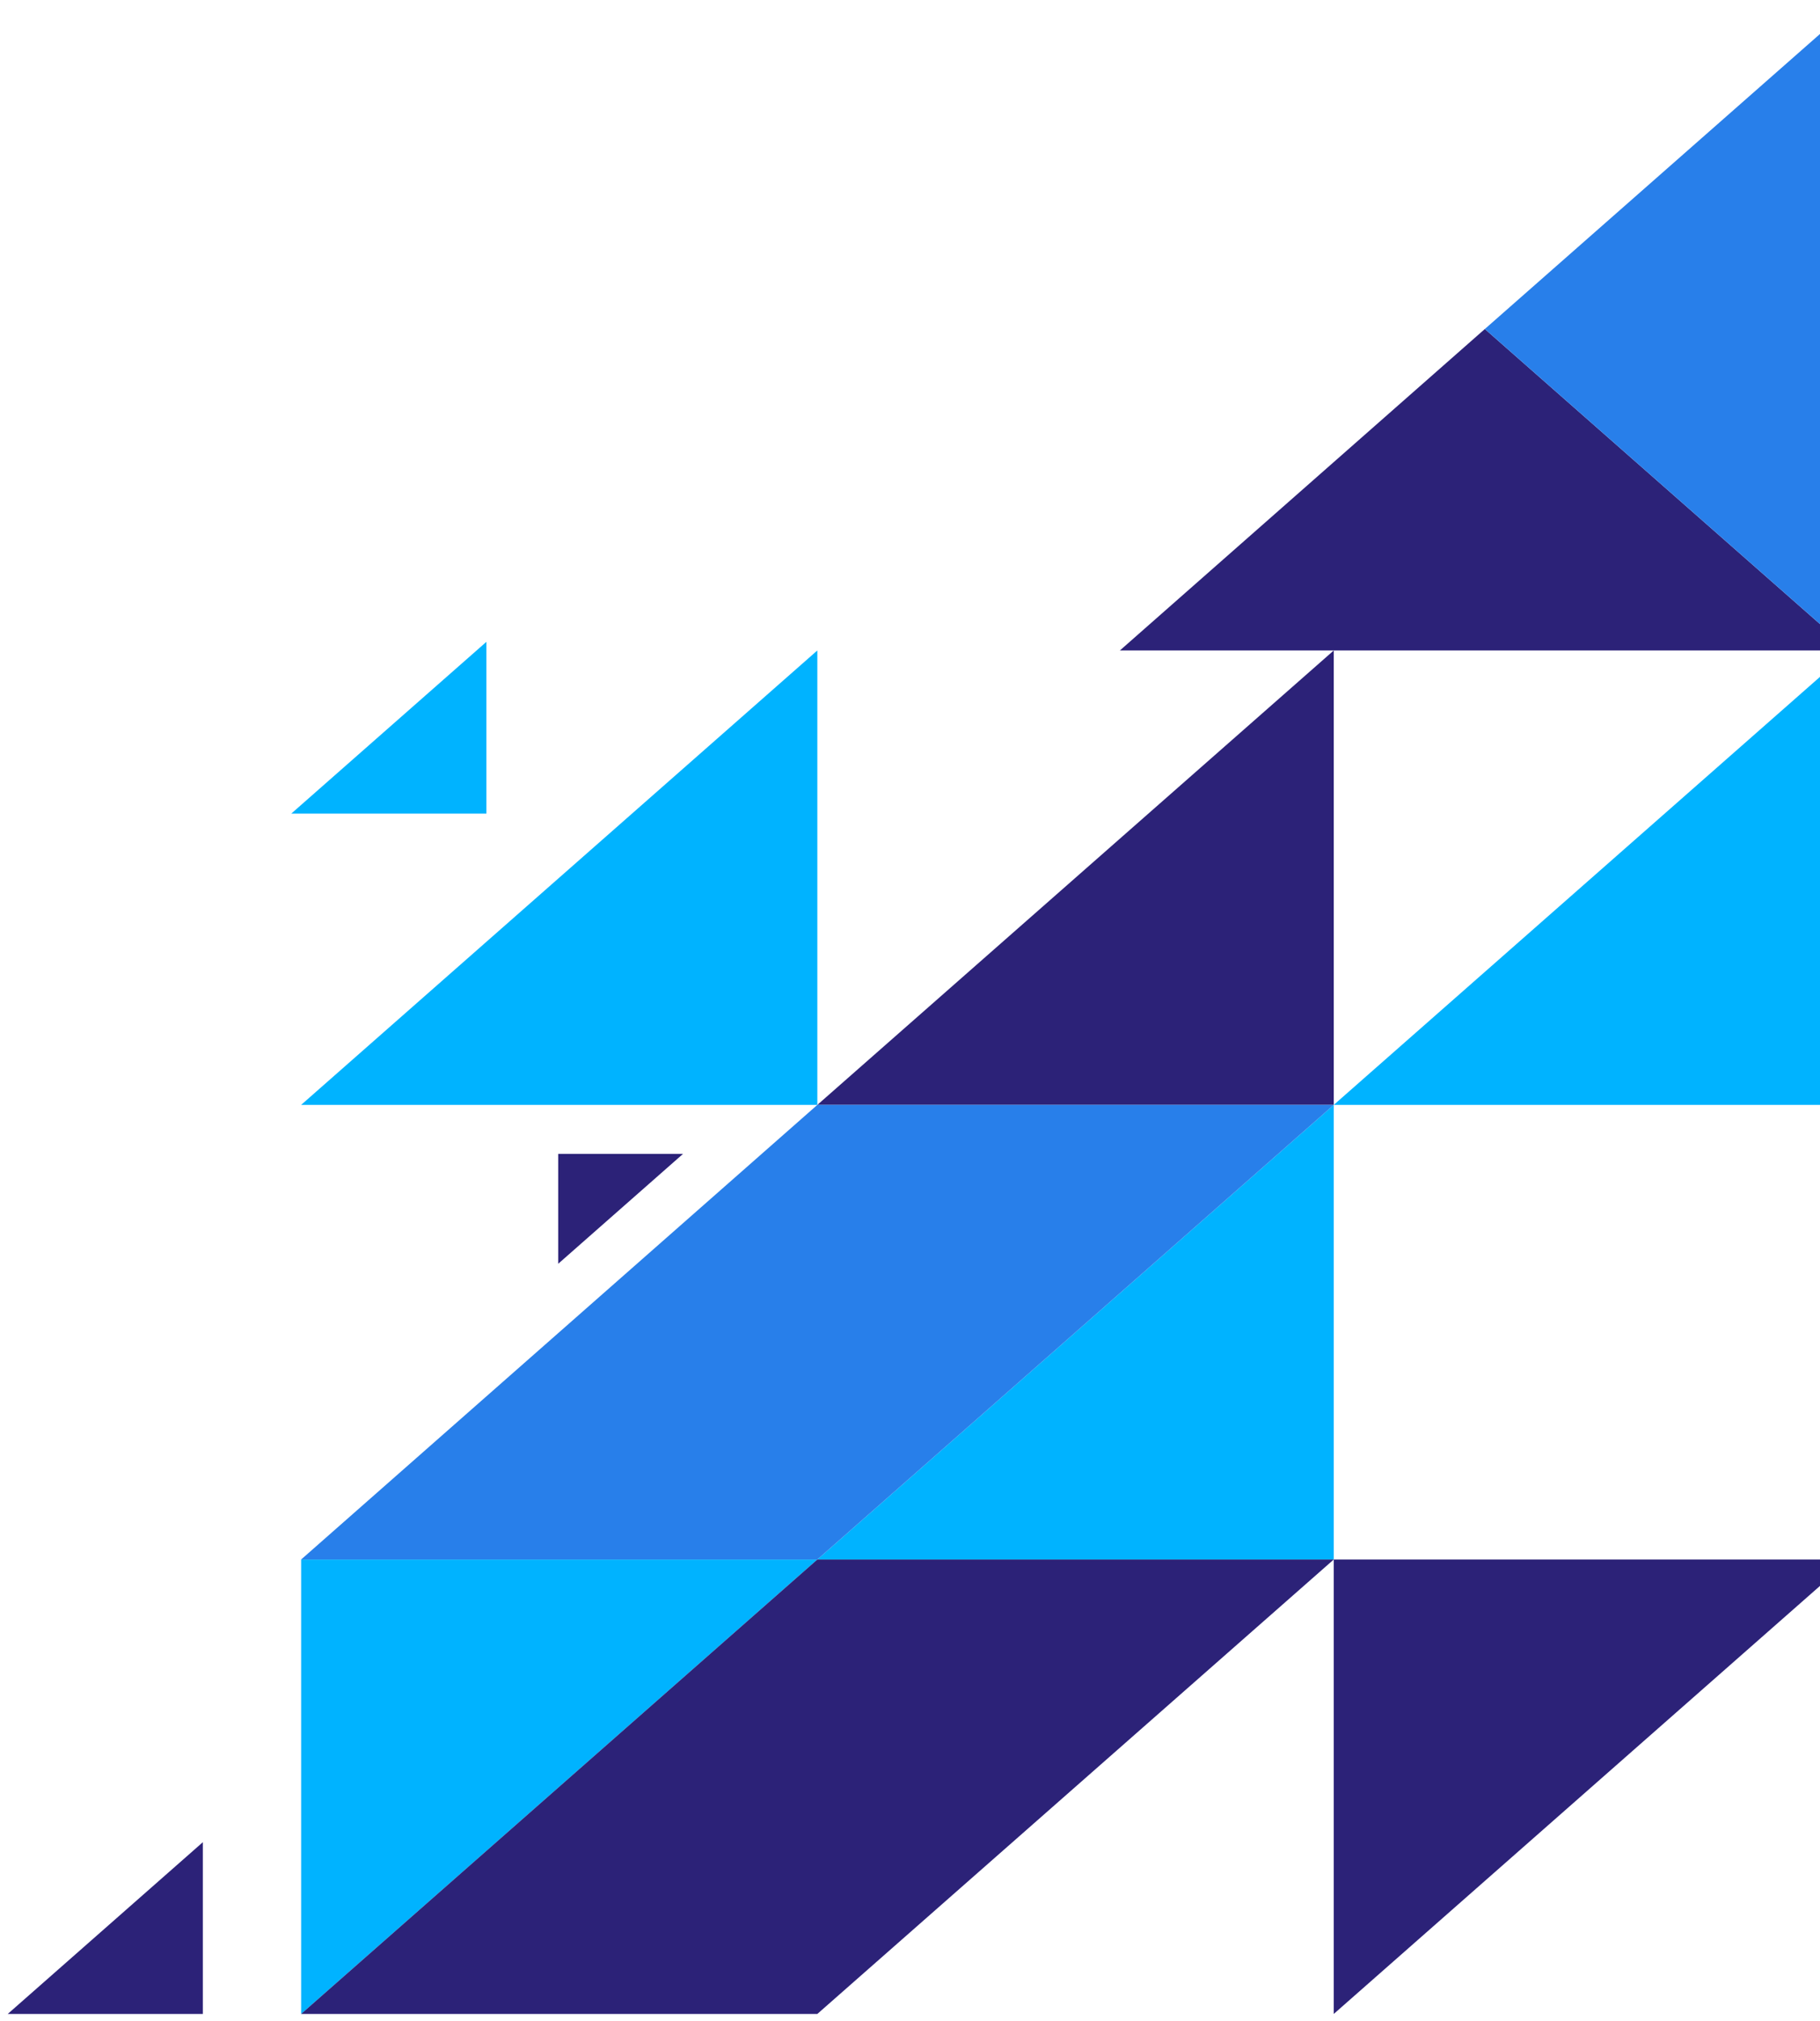 <svg width="127" height="141" viewBox="0 0 127 141" fill="none" xmlns="http://www.w3.org/2000/svg">
<g style="mix-blend-mode:luminosity">
<path d="M129.092 45.388L93.07 77.097L129.092 77.097L129.092 45.388Z" fill="#00B3FF"/>
<path d="M93.07 77.097L57.034 108.819L93.07 108.819L93.07 77.097Z" fill="#00B3FF"/>
<path d="M57.034 45.388L21.013 77.097L57.034 77.097L57.034 45.388Z" fill="#00B3FF"/>
<path d="M33.942 44.785L20.328 56.769L33.942 56.769L33.942 44.785Z" fill="#00B3FF"/>
<path d="M14.155 128.544L0.541 140.528L14.155 140.528L14.155 128.544Z" fill="#2c2278"/>
<path d="M93.07 45.388L57.034 77.097L93.07 77.097L93.07 45.388Z" fill="#2c2278"/>
<path d="M78.146 45.388L129.092 45.388L103.612 22.958L78.146 45.388Z" fill="#2c2278"/>
<path d="M129.092 45.388L129.092 0.528L103.612 22.958L129.092 45.388Z" fill="#287FEA"/>
<path d="M93.07 140.528L129.092 108.819L93.07 108.819L93.07 140.528Z" fill="#2c2278"/>
<path d="M21.013 140.528L57.034 108.819L21.013 108.819L21.013 140.528Z" fill="#00B3FF"/>
<path d="M21.013 108.819L57.034 108.819L93.07 77.097L57.034 77.097L21.013 108.819Z" fill="#287FEA"/>
<path d="M21.013 140.528L57.034 140.528L93.07 108.819L57.034 108.819L21.013 140.528Z" fill="#2c2278"/>
<path d="M38.951 88.184L47.658 80.519L38.951 80.519L38.951 88.184Z" fill="#2c2278"/>
</g>
</svg>
